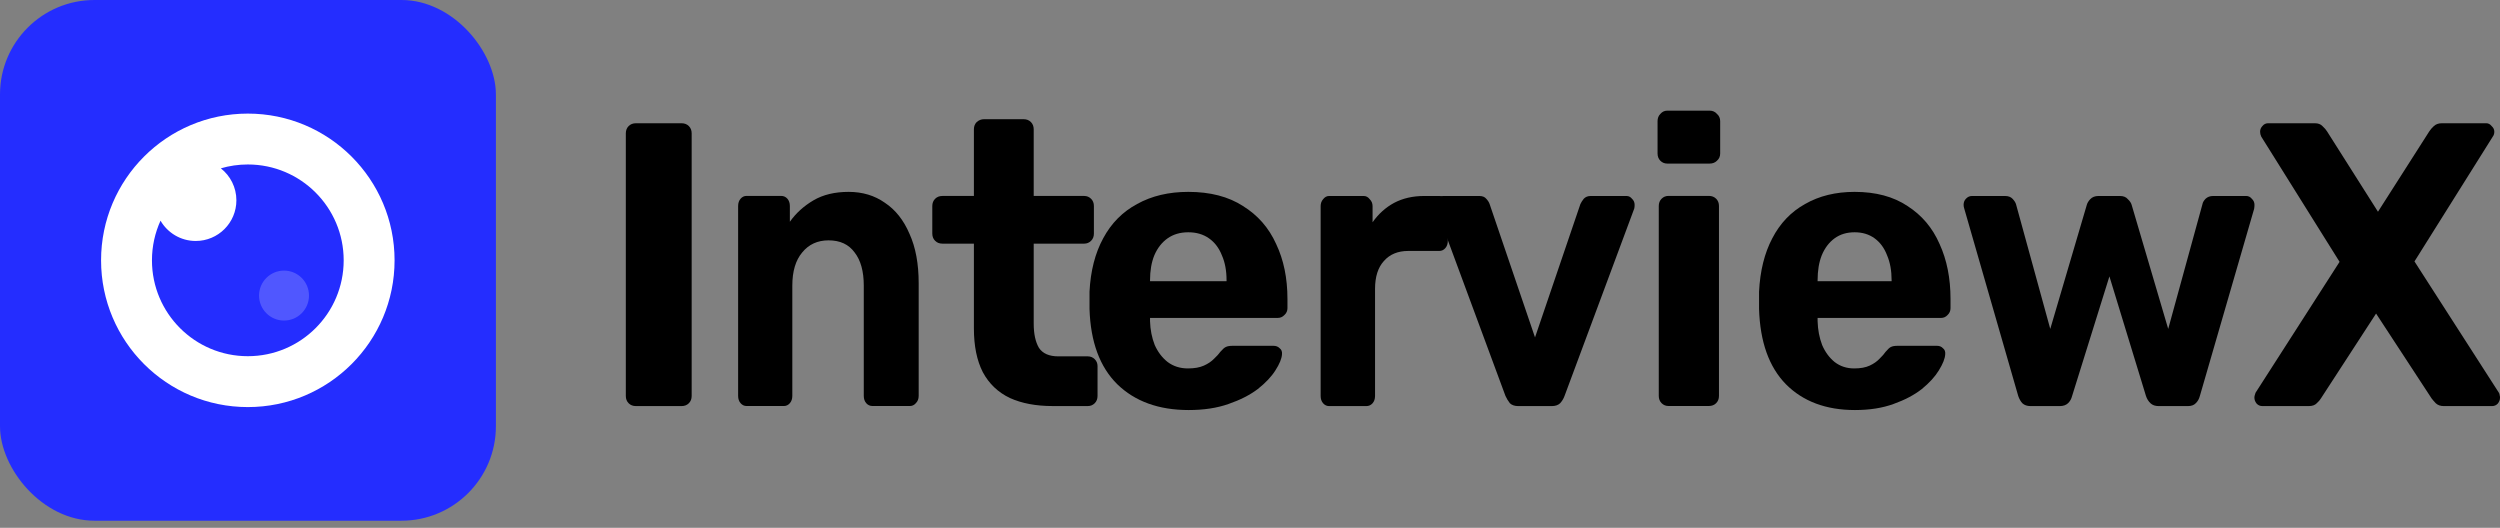 <svg width="180" height="38" viewBox="0 0 180 38" fill="none" xmlns="http://www.w3.org/2000/svg">
<rect x="0" y="0" width="180" height="38" fill="#808080" stroke="none"/>
<rect width="35.705" height="37.491" rx="6.801" fill="#242DFF"/>
<path fill-rule="evenodd" clip-rule="evenodd" d="M15.9 12.12C16.516 11.939 17.168 11.842 17.843 11.842C21.655 11.842 24.745 14.932 24.745 18.744C24.745 22.556 21.655 25.646 17.843 25.646C14.031 25.646 10.941 22.556 10.941 18.744C10.941 17.726 11.162 16.759 11.558 15.889C12.064 16.762 13.01 17.35 14.092 17.35C15.709 17.35 17.02 16.04 17.02 14.423C17.02 13.488 16.582 12.656 15.9 12.12ZM17.843 8.179C12.008 8.179 7.277 12.909 7.277 18.744C7.277 24.579 12.008 29.31 17.843 29.31C23.678 29.31 28.409 24.579 28.409 18.744C28.409 12.909 23.678 8.179 17.843 8.179Z" fill="white"/>
<path d="M22.248 21.282C22.248 22.275 21.444 23.08 20.45 23.08C19.457 23.08 18.652 22.275 18.652 21.282C18.652 20.288 19.457 19.483 20.45 19.483C21.444 19.483 22.248 20.288 22.248 21.282Z" fill="white" fill-opacity="0.2"/>
<path d="M162.891 29.238C162.727 29.238 162.59 29.179 162.481 29.063C162.371 28.927 162.316 28.782 162.316 28.627C162.316 28.569 162.326 28.51 162.344 28.452C162.362 28.394 162.38 28.336 162.399 28.278L168.449 18.852L162.809 9.834C162.754 9.718 162.727 9.601 162.727 9.485C162.727 9.33 162.782 9.194 162.891 9.078C163.001 8.942 163.138 8.874 163.302 8.874H166.669C166.907 8.874 167.089 8.942 167.217 9.078C167.363 9.213 167.472 9.339 167.545 9.456L171.214 15.245L174.91 9.456C174.983 9.339 175.092 9.213 175.238 9.078C175.384 8.942 175.576 8.874 175.813 8.874H179.016C179.162 8.874 179.29 8.942 179.399 9.078C179.527 9.194 179.591 9.33 179.591 9.485C179.591 9.621 179.555 9.737 179.482 9.834L173.842 18.823L179.92 28.278C179.956 28.336 179.974 28.394 179.974 28.452C179.993 28.51 180.002 28.569 180.002 28.627C180.002 28.782 179.947 28.927 179.837 29.063C179.728 29.179 179.591 29.238 179.427 29.238H175.95C175.713 29.238 175.521 29.17 175.375 29.034C175.247 28.898 175.147 28.782 175.074 28.685L171.077 22.576L167.107 28.685C167.053 28.782 166.952 28.898 166.806 29.034C166.678 29.17 166.487 29.238 166.231 29.238H162.891Z" fill="black"/>
<path d="M146.208 29.239C145.955 29.239 145.756 29.171 145.611 29.035C145.485 28.899 145.385 28.725 145.313 28.511L141.433 15.042C141.397 14.945 141.379 14.848 141.379 14.751C141.379 14.577 141.433 14.431 141.542 14.315C141.668 14.179 141.813 14.111 141.976 14.111H144.363C144.598 14.111 144.779 14.179 144.906 14.315C145.032 14.451 145.114 14.577 145.15 14.693L147.619 23.682L150.25 14.751C150.287 14.616 150.368 14.48 150.495 14.344C150.639 14.189 150.838 14.111 151.092 14.111H152.638C152.891 14.111 153.081 14.189 153.208 14.344C153.352 14.48 153.443 14.616 153.479 14.751L156.111 23.682L158.579 14.693C158.598 14.577 158.67 14.451 158.797 14.315C158.941 14.179 159.122 14.111 159.339 14.111H161.727C161.889 14.111 162.025 14.179 162.134 14.315C162.26 14.431 162.323 14.577 162.323 14.751C162.323 14.848 162.314 14.945 162.296 15.042L158.39 28.511C158.335 28.725 158.236 28.899 158.091 29.035C157.965 29.171 157.775 29.239 157.521 29.239H155.432C155.179 29.239 154.98 29.171 154.836 29.035C154.691 28.899 154.582 28.725 154.51 28.511L151.878 19.9L149.192 28.511C149.138 28.725 149.039 28.899 148.894 29.035C148.749 29.171 148.55 29.239 148.297 29.239H146.208Z" fill="black"/>
<path d="M133.558 29.523C131.474 29.523 129.815 28.903 128.583 27.662C127.368 26.421 126.725 24.617 126.652 22.251C126.652 22.096 126.652 21.892 126.652 21.64C126.652 21.368 126.652 21.155 126.652 21C126.725 19.507 127.042 18.227 127.604 17.16C128.166 16.074 128.954 15.25 129.969 14.687C130.984 14.105 132.172 13.815 133.531 13.815C135.054 13.815 136.323 14.154 137.338 14.833C138.371 15.492 139.141 16.404 139.649 17.567C140.174 18.711 140.437 20.03 140.437 21.523V22.193C140.437 22.387 140.365 22.551 140.22 22.687C140.093 22.823 139.939 22.891 139.757 22.891H130.867C130.867 22.91 130.867 22.949 130.867 23.007C130.867 23.046 130.867 23.085 130.867 23.123C130.885 23.744 130.994 24.316 131.193 24.84C131.41 25.344 131.709 25.751 132.09 26.062C132.489 26.372 132.96 26.527 133.504 26.527C133.957 26.527 134.329 26.459 134.619 26.323C134.909 26.188 135.144 26.023 135.326 25.829C135.525 25.635 135.67 25.47 135.761 25.334C135.924 25.14 136.051 25.024 136.141 24.985C136.25 24.927 136.413 24.898 136.631 24.898H139.458C139.64 24.898 139.785 24.956 139.893 25.073C140.02 25.17 140.075 25.315 140.056 25.509C140.038 25.819 139.884 26.207 139.594 26.673C139.322 27.119 138.915 27.565 138.371 28.011C137.827 28.437 137.147 28.796 136.332 29.087C135.534 29.378 134.61 29.523 133.558 29.523ZM130.867 20.244H136.196V20.185C136.196 19.487 136.087 18.886 135.869 18.382C135.67 17.858 135.371 17.451 134.972 17.16C134.573 16.869 134.093 16.724 133.531 16.724C132.969 16.724 132.489 16.869 132.09 17.16C131.691 17.451 131.383 17.858 131.166 18.382C130.966 18.886 130.867 19.487 130.867 20.185V20.244Z" fill="black"/>
<path d="M120.129 29.232C119.935 29.232 119.77 29.164 119.635 29.029C119.499 28.893 119.431 28.718 119.431 28.505V14.832C119.431 14.619 119.499 14.444 119.635 14.309C119.77 14.173 119.935 14.105 120.129 14.105H123.038C123.252 14.105 123.426 14.173 123.562 14.309C123.698 14.444 123.766 14.619 123.766 14.832V28.505C123.766 28.718 123.698 28.893 123.562 29.029C123.426 29.164 123.252 29.232 123.038 29.232H120.129ZM120.042 11.778C119.848 11.778 119.683 11.71 119.547 11.574C119.412 11.438 119.344 11.264 119.344 11.05V8.723C119.344 8.51 119.412 8.335 119.547 8.2C119.683 8.044 119.848 7.967 120.042 7.967H123.096C123.31 7.967 123.484 8.044 123.62 8.2C123.775 8.335 123.853 8.51 123.853 8.723V11.05C123.853 11.264 123.775 11.438 123.62 11.574C123.484 11.71 123.31 11.778 123.096 11.778H120.042Z" fill="black"/>
<path d="M109.325 29.239C109.059 29.239 108.856 29.171 108.714 29.035C108.59 28.88 108.484 28.705 108.395 28.511L103.401 15.013C103.365 14.936 103.348 14.848 103.348 14.751C103.348 14.577 103.401 14.431 103.507 14.315C103.631 14.179 103.773 14.111 103.932 14.111H106.509C106.739 14.111 106.908 14.179 107.014 14.315C107.138 14.451 107.217 14.577 107.253 14.693L110.521 24.293L113.788 14.693C113.841 14.577 113.921 14.451 114.027 14.315C114.151 14.179 114.32 14.111 114.532 14.111H117.109C117.268 14.111 117.401 14.179 117.508 14.315C117.632 14.431 117.693 14.577 117.693 14.751C117.693 14.848 117.685 14.936 117.667 15.013L112.646 28.511C112.575 28.705 112.469 28.88 112.327 29.035C112.185 29.171 111.982 29.239 111.716 29.239H109.325Z" fill="black"/>
<path d="M95.696 29.239C95.527 29.239 95.383 29.171 95.264 29.035C95.145 28.899 95.086 28.725 95.086 28.511V14.839C95.086 14.645 95.145 14.48 95.264 14.344C95.383 14.189 95.527 14.111 95.696 14.111H98.189C98.359 14.111 98.503 14.189 98.621 14.344C98.757 14.48 98.825 14.645 98.825 14.839V16.002C99.249 15.401 99.766 14.936 100.377 14.606C101.004 14.276 101.725 14.111 102.539 14.111H103.632C103.802 14.111 103.946 14.179 104.065 14.315C104.184 14.451 104.243 14.625 104.243 14.839V17.34C104.243 17.554 104.184 17.728 104.065 17.864C103.946 18 103.802 18.068 103.632 18.068H101.394C100.648 18.068 100.063 18.31 99.639 18.795C99.215 19.26 99.003 19.93 99.003 20.802V28.511C99.003 28.725 98.944 28.899 98.825 29.035C98.706 29.171 98.554 29.239 98.367 29.239H95.696Z" fill="black"/>
<path d="M85.585 29.523C83.43 29.523 81.716 28.903 80.441 27.662C79.186 26.421 78.52 24.617 78.445 22.251C78.445 22.096 78.445 21.892 78.445 21.64C78.445 21.368 78.445 21.155 78.445 21C78.52 19.507 78.848 18.227 79.429 17.16C80.01 16.074 80.825 15.25 81.875 14.687C82.924 14.105 84.152 13.815 85.557 13.815C87.132 13.815 88.443 14.154 89.493 14.833C90.561 15.492 91.358 16.404 91.882 17.567C92.426 18.711 92.697 20.03 92.697 21.523V22.193C92.697 22.387 92.622 22.551 92.472 22.687C92.341 22.823 92.182 22.891 91.995 22.891H82.802C82.802 22.91 82.802 22.949 82.802 23.007C82.802 23.046 82.802 23.085 82.802 23.123C82.821 23.744 82.934 24.316 83.14 24.84C83.365 25.344 83.674 25.751 84.067 26.062C84.48 26.372 84.967 26.527 85.529 26.527C85.998 26.527 86.382 26.459 86.682 26.323C86.982 26.188 87.225 26.023 87.413 25.829C87.619 25.635 87.769 25.47 87.862 25.334C88.031 25.14 88.162 25.024 88.256 24.985C88.368 24.927 88.537 24.898 88.762 24.898H91.685C91.873 24.898 92.023 24.956 92.135 25.073C92.266 25.17 92.323 25.315 92.304 25.509C92.285 25.819 92.126 26.207 91.826 26.673C91.545 27.119 91.123 27.565 90.561 28.011C89.999 28.437 89.296 28.796 88.453 29.087C87.628 29.378 86.672 29.523 85.585 29.523ZM82.802 20.244H88.312V20.185C88.312 19.487 88.2 18.886 87.975 18.382C87.769 17.858 87.46 17.451 87.047 17.16C86.635 16.869 86.138 16.724 85.557 16.724C84.976 16.724 84.48 16.869 84.067 17.16C83.655 17.451 83.337 17.858 83.112 18.382C82.906 18.886 82.802 19.487 82.802 20.185V20.244Z" fill="black"/>
<path d="M75.794 29.236C74.592 29.236 73.564 29.043 72.71 28.655C71.857 28.247 71.207 27.627 70.761 26.793C70.335 25.959 70.121 24.912 70.121 23.651V17.542H67.852C67.639 17.542 67.464 17.474 67.329 17.338C67.193 17.203 67.125 17.028 67.125 16.815V14.837C67.125 14.623 67.193 14.449 67.329 14.313C67.464 14.177 67.639 14.109 67.852 14.109H70.121V9.309C70.121 9.096 70.189 8.921 70.325 8.786C70.48 8.65 70.655 8.582 70.849 8.582H73.7C73.913 8.582 74.087 8.65 74.223 8.786C74.359 8.921 74.427 9.096 74.427 9.309V14.109H78.063C78.257 14.109 78.422 14.177 78.558 14.313C78.694 14.449 78.761 14.623 78.761 14.837V16.815C78.761 17.028 78.694 17.203 78.558 17.338C78.422 17.474 78.257 17.542 78.063 17.542H74.427V23.302C74.427 24.039 74.553 24.621 74.805 25.047C75.076 25.455 75.542 25.658 76.201 25.658H78.325C78.519 25.658 78.684 25.726 78.82 25.862C78.955 25.998 79.023 26.163 79.023 26.357V28.509C79.023 28.723 78.955 28.897 78.82 29.033C78.684 29.169 78.519 29.236 78.325 29.236H75.794Z" fill="black"/>
<path d="M53.753 29.233C53.584 29.233 53.44 29.165 53.322 29.029C53.204 28.893 53.145 28.719 53.145 28.505V14.833C53.145 14.619 53.204 14.445 53.322 14.309C53.44 14.173 53.584 14.105 53.753 14.105H56.236C56.422 14.105 56.574 14.173 56.693 14.309C56.811 14.445 56.87 14.619 56.87 14.833V15.967C57.309 15.347 57.875 14.833 58.568 14.425C59.261 14.018 60.105 13.815 61.102 13.815C62.099 13.815 62.969 14.076 63.712 14.6C64.473 15.104 65.064 15.851 65.486 16.84C65.926 17.81 66.145 18.993 66.145 20.389V28.505C66.145 28.719 66.078 28.893 65.942 29.029C65.824 29.165 65.681 29.233 65.512 29.233H62.825C62.639 29.233 62.487 29.165 62.369 29.029C62.251 28.893 62.192 28.719 62.192 28.505V20.564C62.192 19.536 61.972 18.741 61.533 18.178C61.111 17.596 60.485 17.305 59.657 17.305C58.864 17.305 58.23 17.596 57.757 18.178C57.284 18.741 57.047 19.536 57.047 20.564V28.505C57.047 28.719 56.988 28.893 56.87 29.029C56.752 29.165 56.608 29.233 56.439 29.233H53.753Z" fill="black"/>
<path d="M45.786 29.238C45.572 29.238 45.398 29.17 45.262 29.034C45.127 28.898 45.059 28.724 45.059 28.51V9.601C45.059 9.388 45.127 9.213 45.262 9.078C45.398 8.942 45.572 8.874 45.786 8.874H49.073C49.286 8.874 49.461 8.942 49.597 9.078C49.733 9.213 49.8 9.388 49.8 9.601V28.51C49.8 28.724 49.733 28.898 49.597 29.034C49.461 29.17 49.286 29.238 49.073 29.238H45.786Z" fill="black"/>
</svg>
